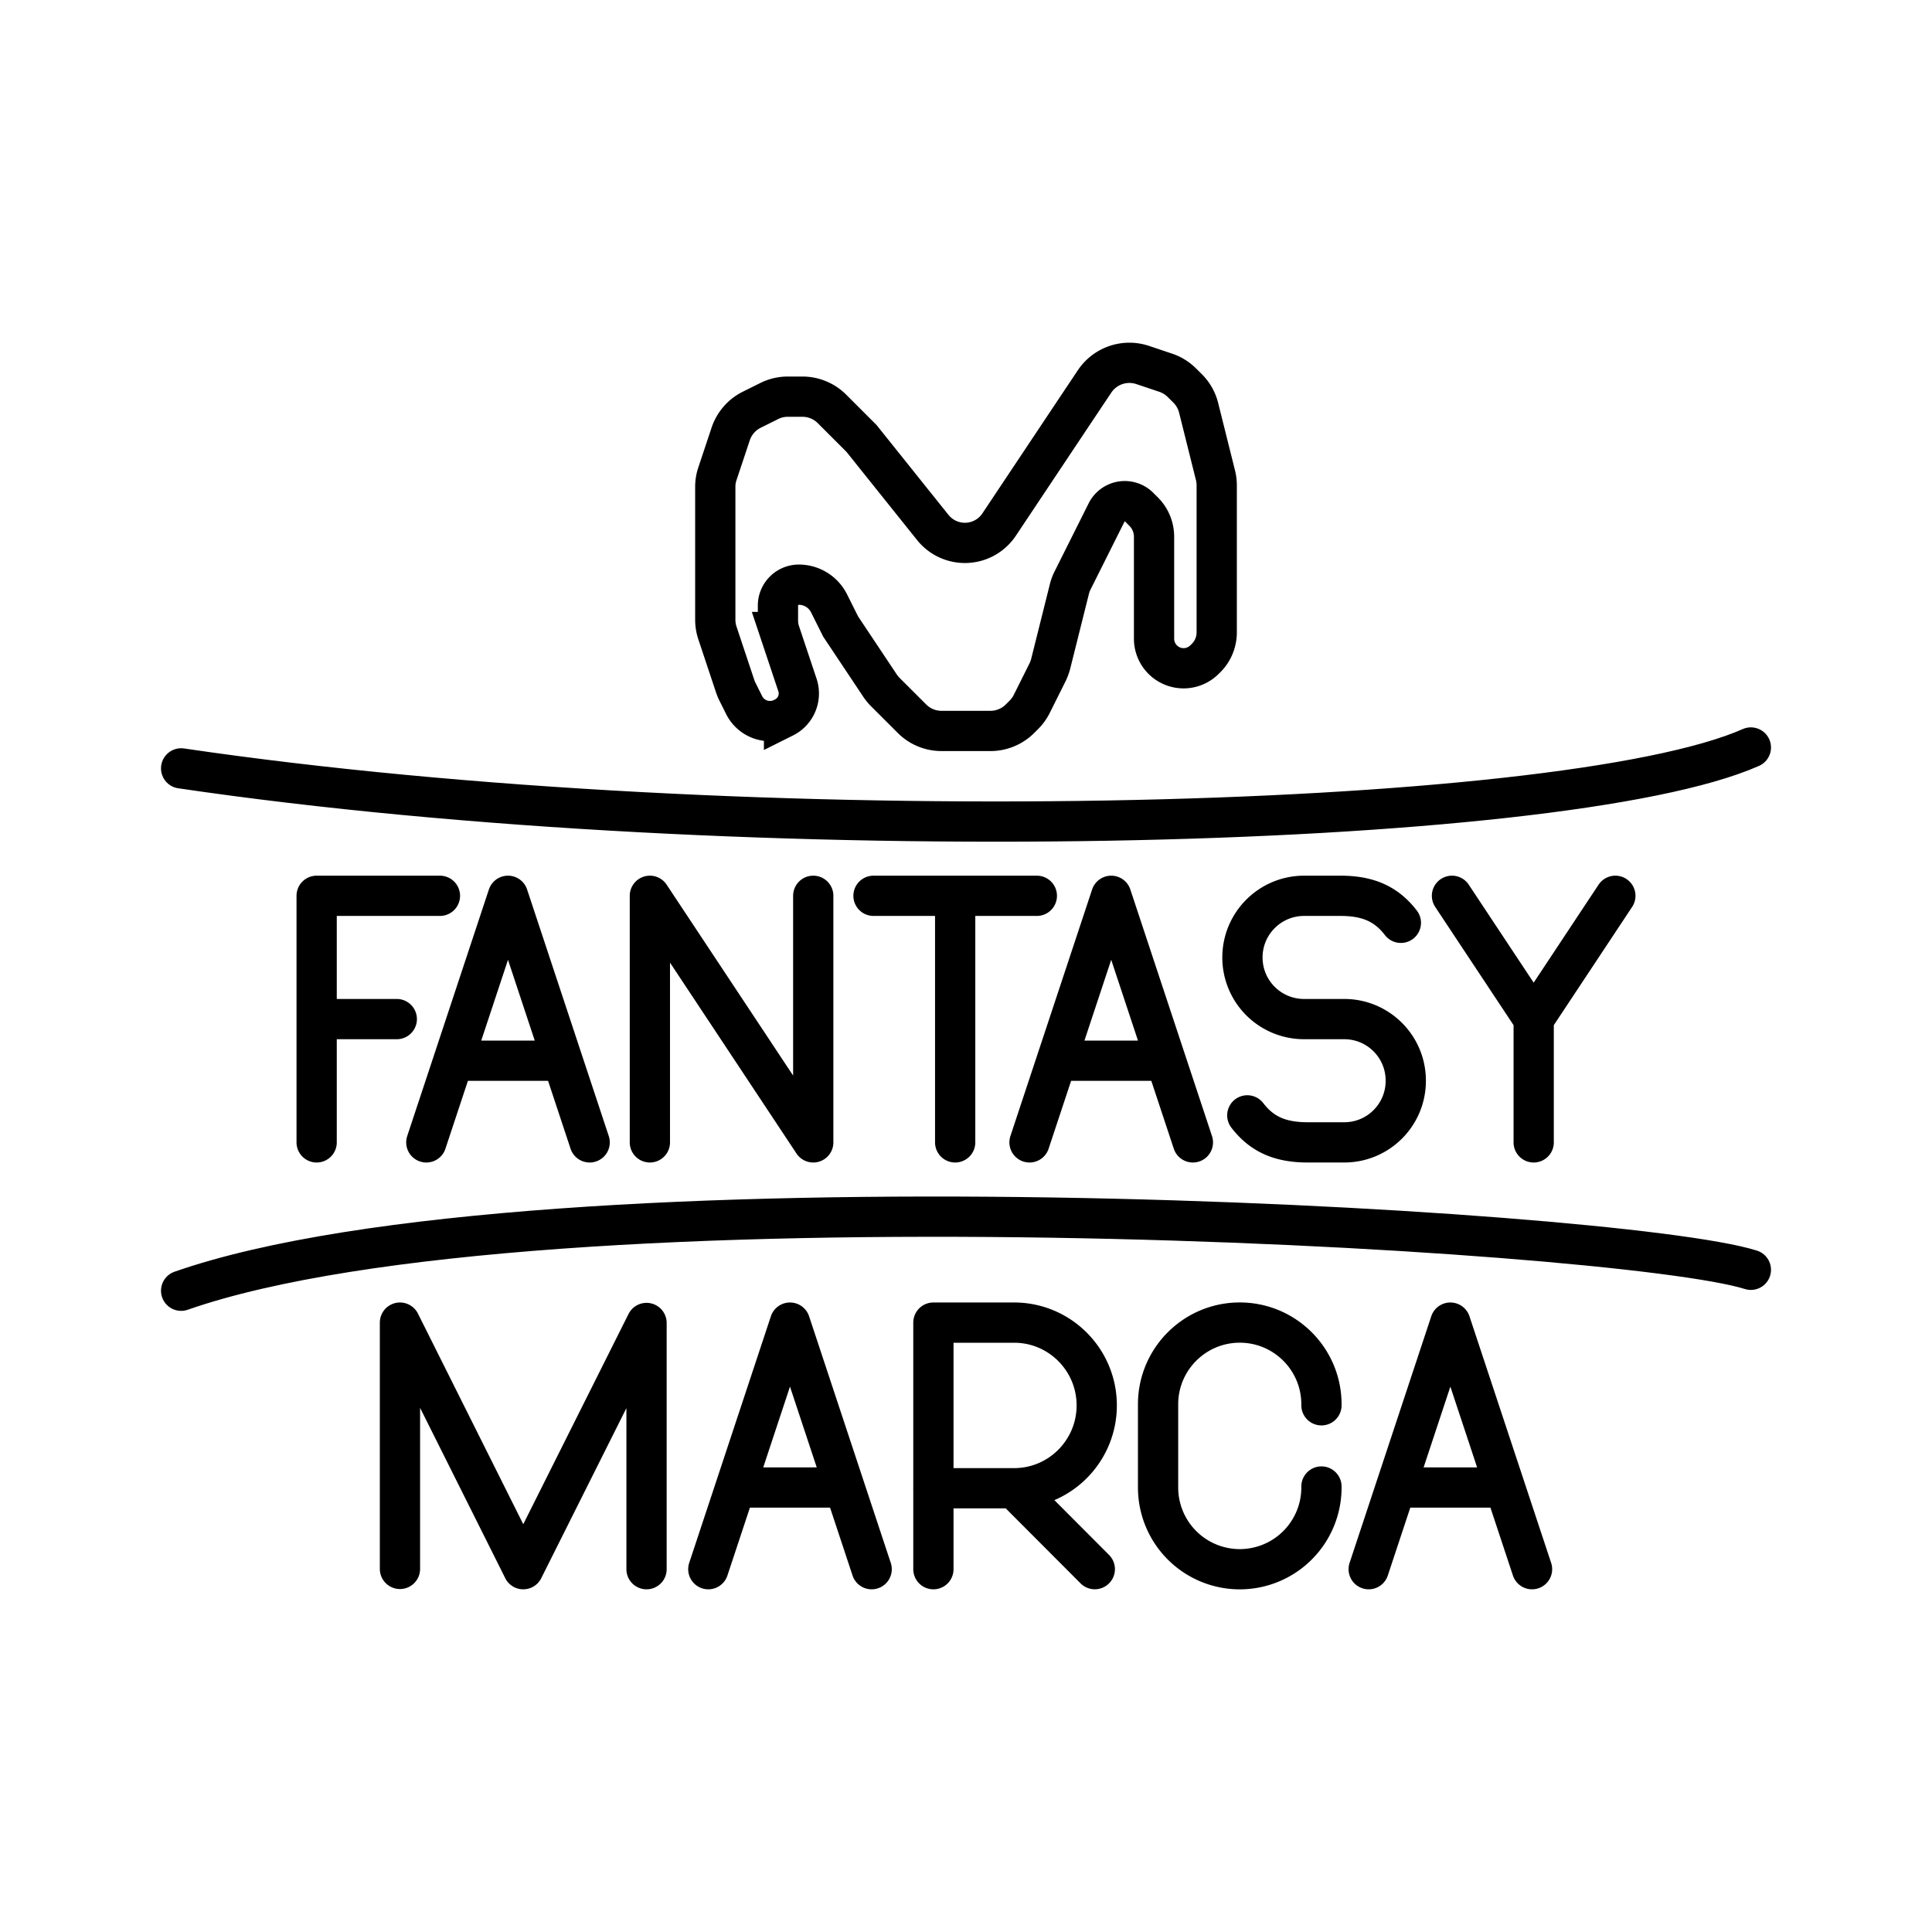 <svg xmlns="http://www.w3.org/2000/svg" width="1em" height="1em" viewBox="0 0 48 48"><path fill="none" stroke="currentColor" stroke-linecap="round" stroke-linejoin="round" d="M4.5 19.09c14.096 2.077 34.301 1.557 39-.519m-39 13.497c8.928-3.115 35.71-1.558 39-.52"/><path fill="none" stroke="currentColor" d="m18.323 17.188l.165.33a.717.717 0 0 0 .963.321l.028-.014a.665.665 0 0 0 .334-.805l-.44-1.318a.9.9 0 0 1-.045-.282v-.374a.52.52 0 0 1 .52-.52a.84.84 0 0 1 .75.465l.287.574l.981 1.472q.058.085.13.158l.662.661c.194.195.458.304.734.304h1.216c.275 0 .54-.11.734-.304l.096-.096q.12-.12.195-.27l.392-.785q.05-.103.079-.213l.464-1.855a1 1 0 0 1 .078-.212l.849-1.697a.503.503 0 0 1 .805-.13l.112.112c.167.166.26.391.26.626v2.533a.734.734 0 0 0 1.253.519l.045-.044a.9.9 0 0 0 .259-.627v-3.658q0-.128-.031-.252l-.418-1.673a1.04 1.04 0 0 0-.273-.483l-.143-.142a1.04 1.04 0 0 0-.406-.25l-.572-.192a1.04 1.04 0 0 0-1.192.41l-.599.897l-1.773 2.66a1.022 1.022 0 0 1-1.648.07l-1.77-2.211l-.734-.734a1.04 1.04 0 0 0-.734-.304h-.363c-.161 0-.32.037-.464.11l-.435.216c-.246.124-.433.34-.52.6l-.33.99a1 1 0 0 0-.053.329v3.296q0 .169.053.329l.442 1.327q.024.07.057.136Z"/><path fill="none" stroke="currentColor" stroke-linecap="round" stroke-linejoin="round" d="M9.937 38.979V32.86L13 38.986l3.063-6.117v6.117m7.127 0V32.86h2.005c1.134 0 2.053.921 2.053 2.057s-.92 2.058-2.053 2.058h-2.006m2.006 0l2.005 2.01m5.631-2.053v.025a2.03 2.03 0 0 1-2.03 2.03h0a2.03 2.03 0 0 1-2.029-2.03v-2.068c0-1.12.909-2.03 2.03-2.03h0c1.12 0 2.029.91 2.029 2.03v.025m-11.847 2.043H18.27m-.672 2.029l2.029-6.126l2.029 6.126m15.735-2.029h-2.714m-.672 2.029l2.029-6.126l2.029 6.126m-16.361-16.73h4.058m-2.029 6.126v-6.126m-7.585 6.126v-6.126l4.059 6.126v-6.126m19.928 0l-2.029 3.063l-2.03-3.063m2.03 6.126v-3.063m-7.115 2.392c.375.49.846.671 1.502.671h.907c.844 0 1.528-.684 1.528-1.528v-.007c0-.844-.684-1.528-1.528-1.528h-1a1.53 1.53 0 0 1-1.53-1.53h0c0-.847.686-1.533 1.532-1.533h.902c.656 0 1.127.182 1.502.671M7.867 25.319h1.991m-1.991 3.063v-6.126h3.063m3.048 4.097h-2.714m-.672 2.029l2.029-6.126l2.029 6.126m14.315-2.029H26.25m-.672 2.029l2.03-6.126l2.029 6.126"/></svg>